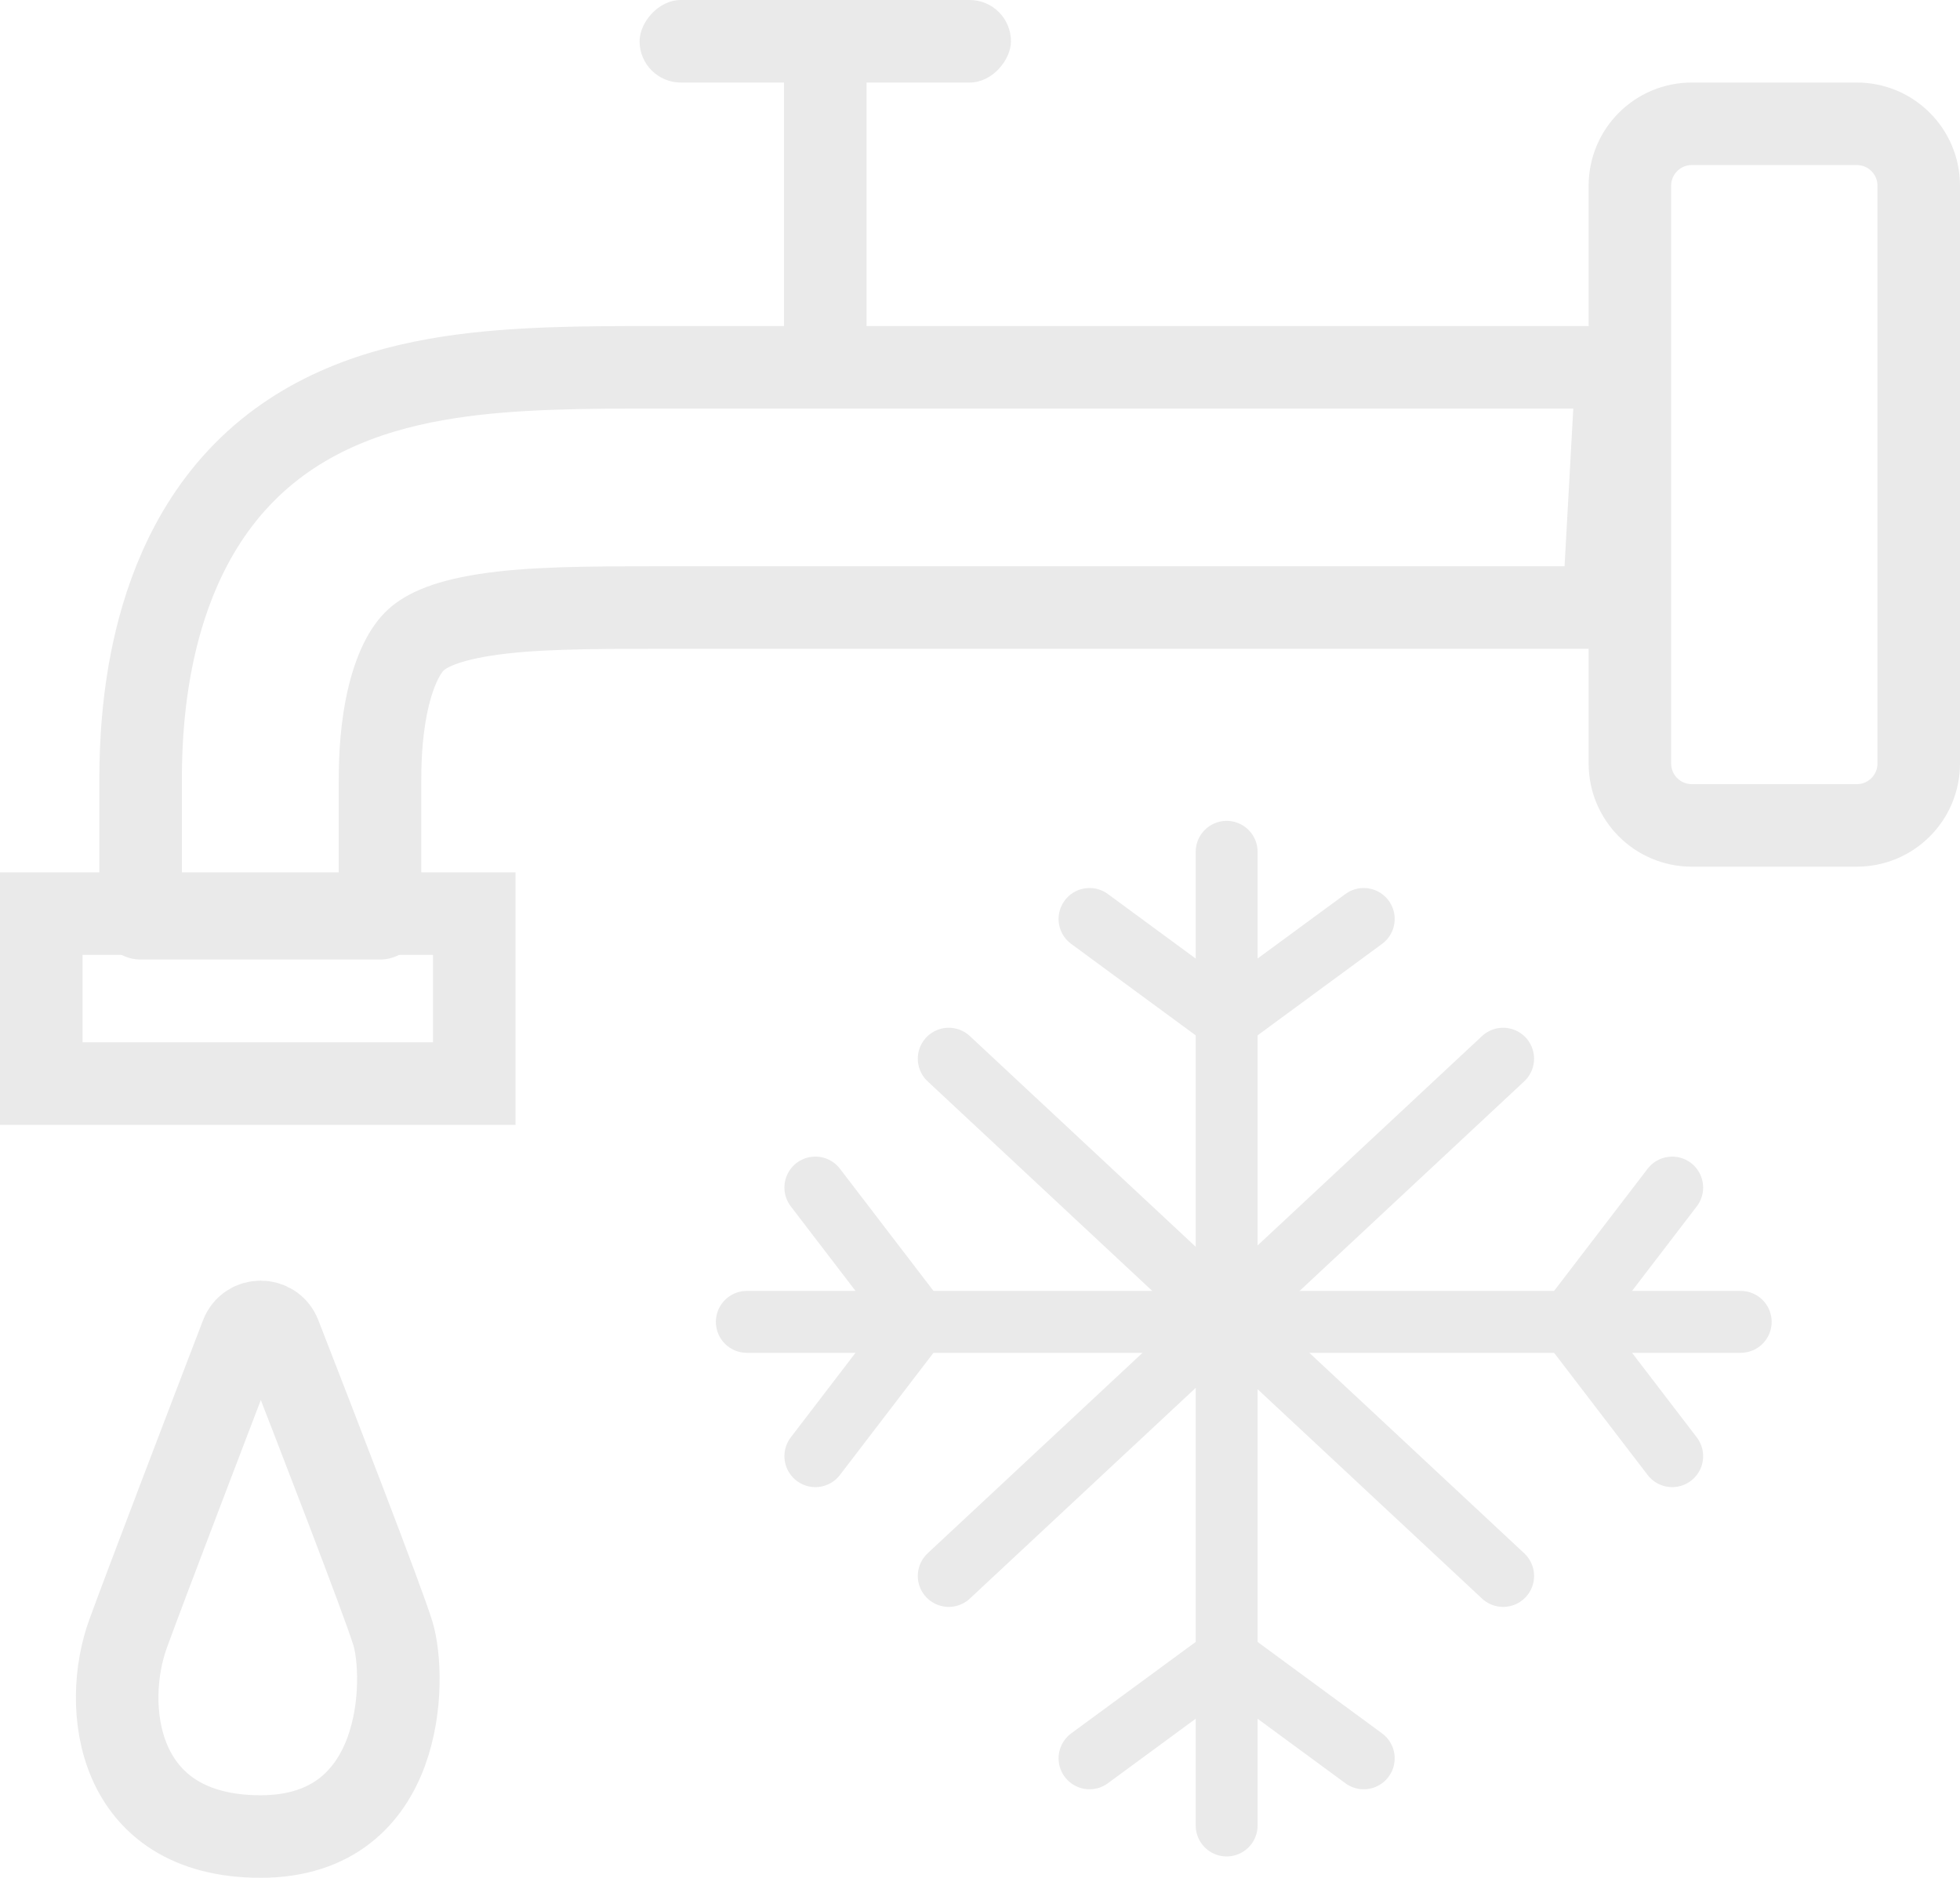 <svg width="95" height="91" viewBox="0 0 95 91" fill="none" xmlns="http://www.w3.org/2000/svg">
<path d="M23.51 29.797C25.709 29.456 28.395 29.442 31.956 29.442H51.294L77.725 29.442L78.37 17.8L51.295 17.8L31.697 17.8C28.464 17.8 24.913 17.799 21.739 18.291C18.425 18.805 14.722 19.959 11.814 22.916C9.006 25.771 7.857 29.386 7.341 32.01C6.814 34.684 6.815 37.045 6.815 37.965V44.499C6.815 44.499 9.412 44.5 12.617 44.5H18.418V38C18.418 37.202 18.426 35.783 18.724 34.264C19.04 32.658 19.555 31.621 20.074 31.093C20.493 30.667 21.365 30.13 23.51 29.797Z" stroke="#EAEAEA" stroke-width="4" stroke-linecap="round" stroke-linejoin="round"/>
<path d="M22.987 44.275L2 44.275V52.512L22.987 52.512L22.987 44.275Z" stroke="#EAEAEA" stroke-width="4"/>
<path d="M93 9L93 37C93 38.657 91.657 40 90 40L82 40C80.343 40 79 38.657 79 37L79 26.269L79 9C79 7.343 80.343 6 82 6L90 6C91.657 6 93 7.343 93 9Z" stroke="#EAEAEA" stroke-width="4"/>
<rect width="16" height="4" transform="matrix(4.46268e-08 -1 -1 -4.28147e-08 42 19)" fill="#EAEAEA"/>
<rect width="18" height="4" rx="2" transform="matrix(-1 0 0 1 49 0)" fill="#EAEAEA"/>
<path d="M19.046 79.163C18.567 77.59 15.227 68.969 13.564 64.699C13.233 63.848 12.033 63.849 11.706 64.701C10.168 68.711 7.153 76.585 6.211 79.163C4.927 82.676 5.569 89 12.628 89C19.687 89 19.687 81.271 19.046 79.163Z" stroke="#EAEAEA" stroke-width="4"/>
<path d="M36.198 64.059C72.079 64.059 83.264 64.059 84.371 64.059" stroke="#EAEAEA" stroke-width="3" stroke-linecap="round" stroke-linejoin="round"/>
<path d="M39.52 57.55L44.504 64.058L39.52 70.567" stroke="#EAEAEA" stroke-width="3" stroke-linecap="round"/>
<path d="M81.05 70.567L76.066 64.059L81.05 57.551" stroke="#EAEAEA" stroke-width="3" stroke-linecap="round"/>
<path d="M66.099 44.534L59.454 49.415L52.809 44.534" stroke="#EAEAEA" stroke-width="3" stroke-linecap="round"/>
<path d="M66.099 85.21L59.454 80.329L52.809 85.21" stroke="#EAEAEA" stroke-width="3" stroke-linecap="round"/>
<path d="M72.856 76.372L59.42 63.839L45.985 76.372" stroke="#EAEAEA" stroke-width="3" stroke-linecap="round"/>
<path d="M72.856 51.306L59.42 63.839L45.985 51.306" stroke="#EAEAEA" stroke-width="3" stroke-linecap="round"/>
<path d="M59.455 88.465C59.455 53.32 59.455 42.364 59.455 41.28" stroke="#EAEAEA" stroke-width="3" stroke-linecap="round" stroke-linejoin="round"/>
</svg>
